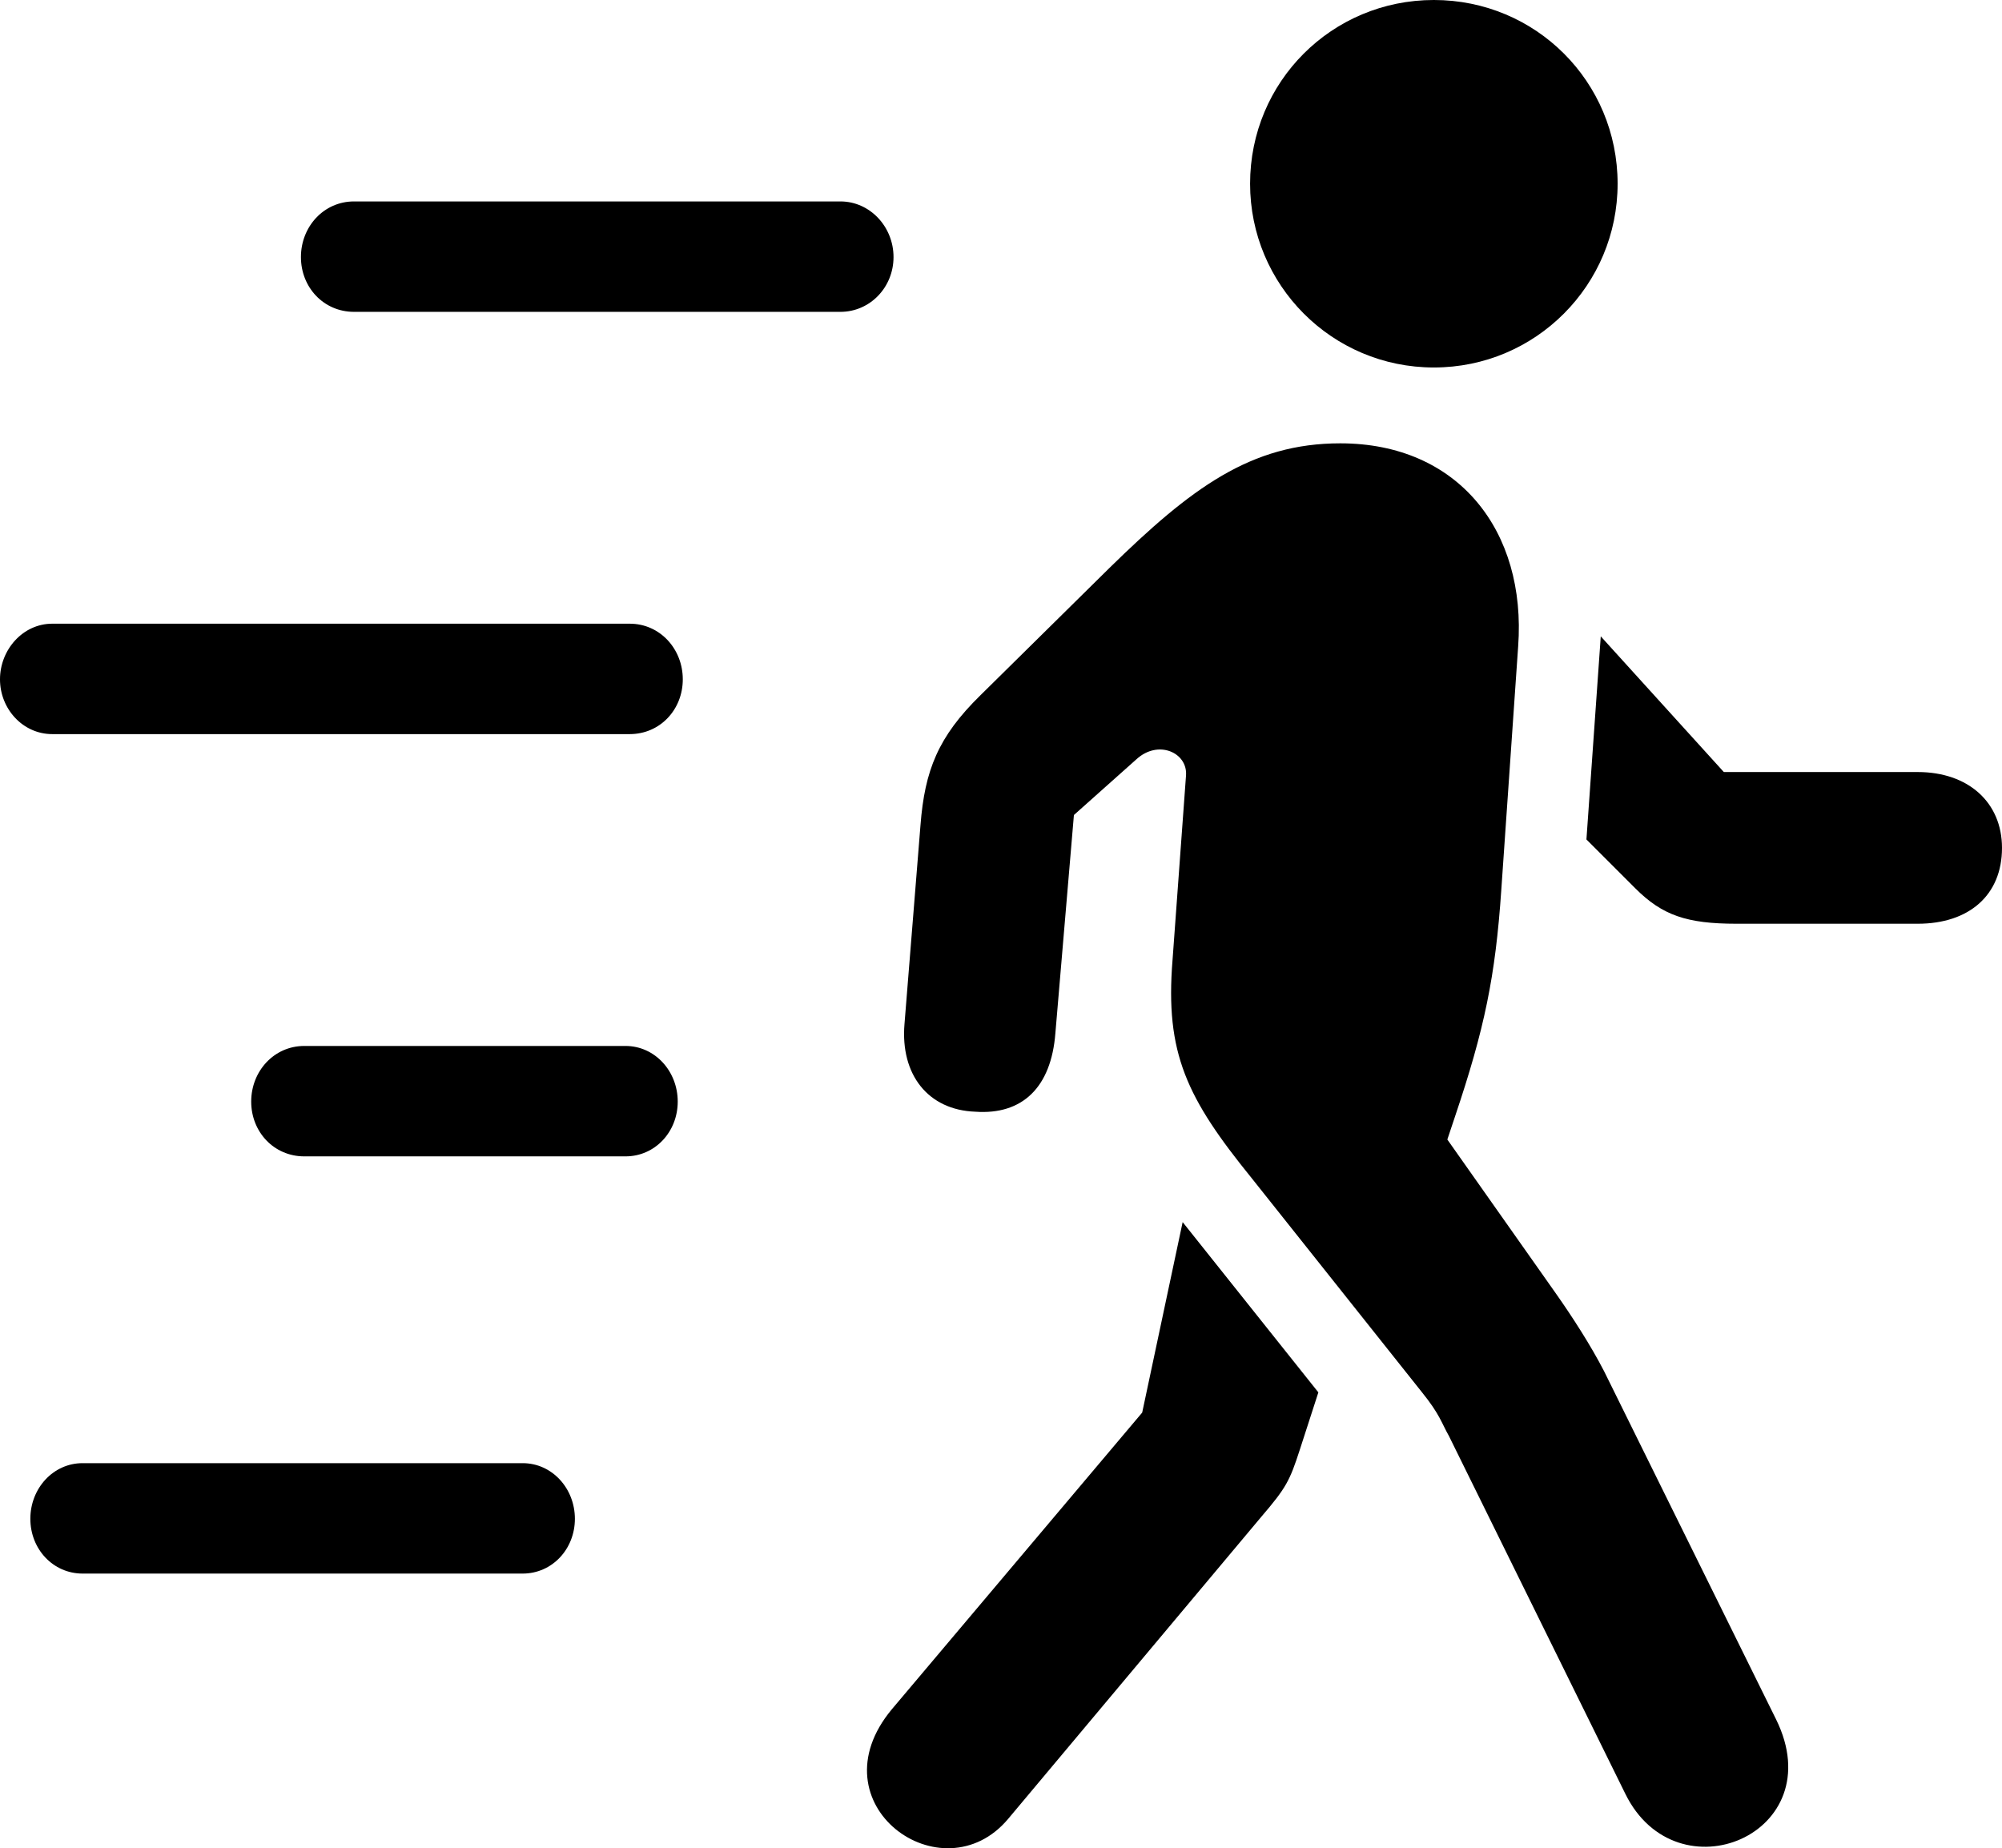 <?xml version="1.0" encoding="UTF-8" standalone="no"?>
<svg xmlns="http://www.w3.org/2000/svg"
     width="1159.668" height="1070.748"
     viewBox="0 0 1159.668 1070.748"
     fill="currentColor">
  <path d="M830.568 212.895C889.648 212.895 937.008 165.036 937.008 106.445C937.008 47.365 889.648 -0.004 830.568 -0.004C771.488 -0.004 724.118 47.365 724.118 106.445C724.118 165.036 771.488 212.895 830.568 212.895ZM205.078 180.666H486.818C503.908 180.666 517.578 166.506 517.578 148.925C517.578 131.345 503.908 116.695 486.818 116.695H205.078C187.498 116.695 174.318 131.345 174.318 148.925C174.318 166.506 187.498 180.666 205.078 180.666ZM941.408 1039.065C971.188 1100.095 1061.528 1062.495 1028.808 996.096L929.198 794.436C921.388 779.295 910.648 762.696 901.368 749.515L838.378 660.155L842.778 646.976C859.868 596.196 866.208 565.915 869.628 515.625L879.398 374.515C884.278 307.615 844.728 256.836 776.368 256.836C724.608 256.836 689.938 282.716 642.578 329.106L567.868 402.836C543.458 426.755 535.648 446.286 533.198 478.026L523.928 593.265C521.488 622.556 537.598 643.066 564.938 644.045C592.288 645.995 608.888 629.885 611.328 598.635L622.068 472.166L658.198 439.945C670.898 428.226 687.988 436.036 687.008 449.216L679.198 556.155C674.808 610.356 687.498 636.226 725.098 682.615L823.728 806.645C833.988 819.336 834.958 824.216 839.358 832.035ZM30.278 425.296H364.748C382.328 425.296 395.508 411.135 395.508 393.555C395.508 375.976 382.328 361.325 364.748 361.325H30.278C13.188 361.325 -0.002 376.466 -0.002 393.555C-0.002 410.646 13.188 425.296 30.278 425.296ZM1110.838 447.265H998.538L927.248 368.656L918.948 486.325L947.268 514.645C962.888 530.275 977.048 535.155 1005.858 535.155H1110.838C1140.628 535.155 1159.668 518.556 1159.668 491.216C1159.668 464.846 1140.138 447.265 1110.838 447.265ZM176.268 669.926H362.308C379.398 669.926 392.578 655.765 392.578 638.186C392.578 620.606 379.398 605.956 362.308 605.956H176.268C158.688 605.956 145.508 620.606 145.508 638.186C145.508 655.765 158.688 669.926 176.268 669.926ZM583.988 1053.716L730.468 878.905C745.118 861.816 747.068 857.905 752.928 839.846L763.668 806.645L685.058 708.005L661.618 818.356L516.598 990.236C470.698 1045.406 545.898 1099.126 583.988 1053.716ZM47.848 911.625H302.738C319.828 911.625 333.008 897.466 333.008 879.885C333.008 862.306 319.828 847.655 302.738 847.655H47.848C30.758 847.655 17.578 862.306 17.578 879.885C17.578 897.466 30.758 911.625 47.848 911.625Z"/>
</svg>